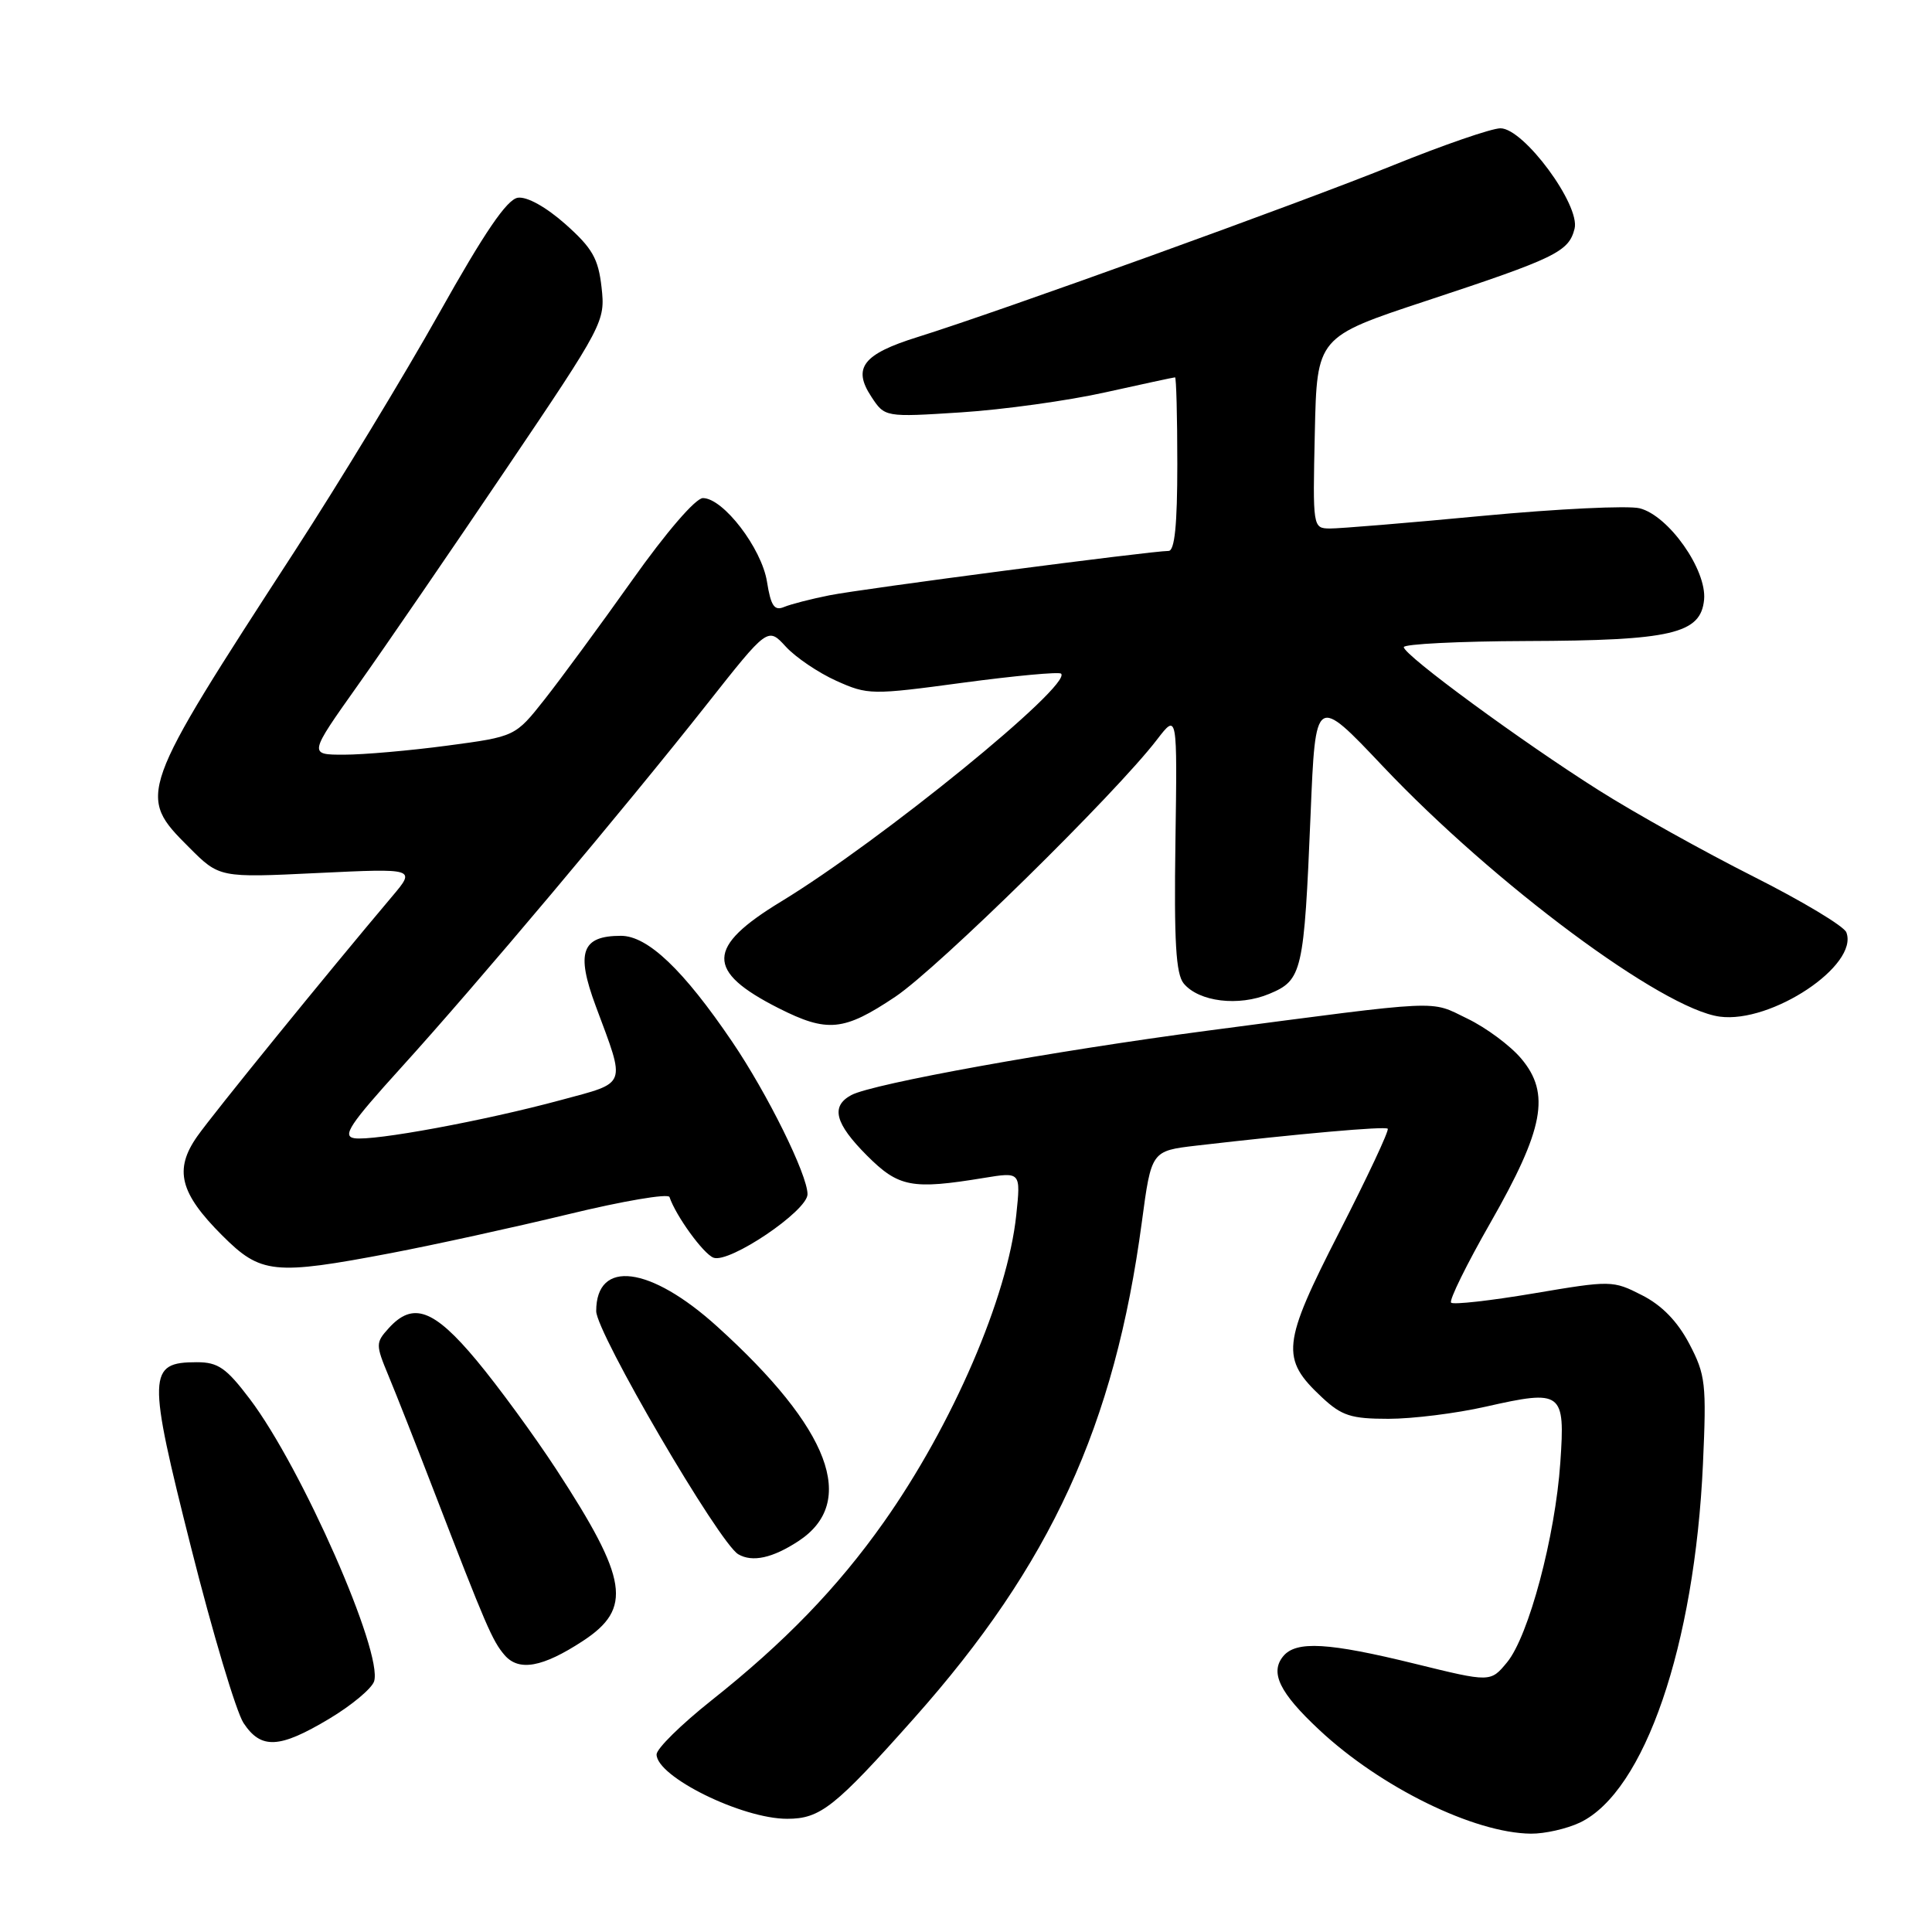 <?xml version="1.0" encoding="UTF-8" standalone="no"?>
<!DOCTYPE svg PUBLIC "-//W3C//DTD SVG 1.1//EN" "http://www.w3.org/Graphics/SVG/1.1/DTD/svg11.dtd" >
<svg xmlns="http://www.w3.org/2000/svg" xmlns:xlink="http://www.w3.org/1999/xlink" version="1.1" viewBox="0 0 256 256">
 <g >
 <path fill="currentColor"
d=" M 209.35 241.50 C 217.91 237.41 224.55 218.07 225.65 194.00 C 226.13 183.33 226.00 182.18 223.84 178.06 C 222.27 175.08 220.21 172.96 217.57 171.62 C 213.71 169.65 213.47 169.65 203.23 171.38 C 197.50 172.35 192.57 172.90 192.28 172.61 C 191.98 172.32 194.33 167.54 197.50 162.00 C 204.58 149.60 205.47 144.90 201.58 140.28 C 200.14 138.56 196.92 136.17 194.43 134.97 C 189.38 132.52 191.59 132.42 160.00 136.57 C 139.64 139.25 115.63 143.59 112.81 145.10 C 110.04 146.59 110.63 148.86 114.88 153.12 C 119.08 157.32 120.82 157.65 130.38 156.08 C 135.26 155.28 135.26 155.28 134.66 161.00 C 133.52 171.86 126.23 188.77 117.11 201.69 C 110.99 210.36 103.95 217.64 94.25 225.33 C 90.26 228.50 87.00 231.71 87.00 232.47 C 87.00 235.42 98.31 241.00 104.30 241.00 C 108.70 241.00 110.61 239.49 121.13 227.66 C 139.24 207.30 147.69 188.89 151.30 161.93 C 152.56 152.50 152.56 152.50 158.53 151.80 C 172.08 150.23 183.52 149.21 183.88 149.56 C 184.10 149.77 181.21 155.92 177.47 163.24 C 169.85 178.13 169.66 180.01 175.16 185.15 C 177.78 187.60 179.02 188.00 183.98 188.00 C 187.16 188.00 192.96 187.28 196.87 186.39 C 207.02 184.10 207.40 184.38 206.75 193.80 C 206.08 203.58 202.56 216.80 199.69 220.27 C 197.50 222.92 197.50 222.92 187.50 220.46 C 176.03 217.64 171.75 217.39 170.04 219.45 C 168.24 221.62 169.54 224.30 174.80 229.21 C 182.94 236.83 195.31 242.89 202.85 242.97 C 204.69 242.99 207.62 242.32 209.35 241.50 Z  M 43.60 227.76 C 46.58 225.98 49.26 223.74 49.57 222.79 C 50.77 218.99 40.00 194.51 33.12 185.40 C 29.98 181.25 28.90 180.50 26.08 180.50 C 19.56 180.50 19.51 182.05 25.32 205.06 C 28.17 216.37 31.30 226.83 32.27 228.31 C 34.59 231.82 37.01 231.70 43.60 227.76 Z  M 77.23 217.44 C 83.83 213.12 83.24 209.31 73.71 194.70 C 70.76 190.19 66.01 183.69 63.14 180.25 C 57.48 173.46 54.71 172.45 51.50 176.00 C 49.77 177.91 49.77 178.17 51.46 182.25 C 52.44 184.59 55.14 191.45 57.47 197.50 C 64.42 215.52 65.24 217.42 66.86 219.31 C 68.75 221.50 71.88 220.94 77.23 217.44 Z  M 105.79 204.21 C 113.68 199.05 110.00 189.31 95.03 175.77 C 86.15 167.73 79.00 166.82 79.00 173.73 C 79.00 176.58 95.31 204.50 97.83 205.95 C 99.70 207.04 102.37 206.45 105.79 204.21 Z  M 51.87 166.03 C 57.57 164.94 68.12 162.63 75.32 160.89 C 82.52 159.14 88.54 158.12 88.71 158.61 C 89.55 161.11 93.20 166.14 94.54 166.65 C 96.62 167.45 107.00 160.45 107.00 158.24 C 107.00 155.66 101.68 144.90 97.02 138.04 C 90.56 128.51 85.82 124.00 82.28 124.00 C 77.07 124.00 76.29 126.18 78.94 133.31 C 82.94 144.07 83.21 143.36 74.33 145.76 C 64.22 148.50 49.50 151.22 46.95 150.82 C 45.30 150.55 46.35 148.97 53.12 141.50 C 63.10 130.51 82.80 107.08 93.68 93.30 C 101.74 83.09 101.74 83.09 104.12 85.68 C 105.43 87.11 108.44 89.14 110.81 90.21 C 115.00 92.09 115.47 92.10 127.62 90.46 C 134.49 89.54 140.33 89.00 140.60 89.26 C 142.10 90.76 116.72 111.42 103.50 119.46 C 93.56 125.50 93.49 128.68 103.15 133.58 C 109.64 136.86 111.80 136.65 118.64 132.07 C 124.30 128.27 147.83 105.16 153.31 98.00 C 156.00 94.50 156.00 94.50 155.75 111.59 C 155.56 124.76 155.81 129.06 156.85 130.32 C 158.87 132.75 164.13 133.39 168.19 131.69 C 172.56 129.87 172.79 128.83 173.66 107.91 C 174.31 92.10 174.31 92.10 183.24 101.54 C 198.04 117.17 220.27 133.69 227.88 134.71 C 234.73 135.63 246.33 127.90 244.65 123.54 C 244.34 122.72 238.78 119.39 232.29 116.12 C 225.81 112.85 216.61 107.73 211.87 104.73 C 201.65 98.28 186.03 86.82 186.01 85.75 C 186.01 85.34 193.31 84.97 202.25 84.94 C 221.49 84.88 225.36 83.98 225.80 79.47 C 226.18 75.52 221.11 68.32 217.26 67.35 C 215.74 66.97 206.40 67.42 196.50 68.35 C 186.60 69.29 177.47 70.04 176.22 70.03 C 173.95 70.00 173.94 69.93 174.22 57.33 C 174.50 44.65 174.50 44.65 189.00 39.86 C 206.17 34.19 207.87 33.36 208.64 30.30 C 209.42 27.18 201.91 17.00 198.82 17.00 C 197.65 17.00 191.25 19.21 184.60 21.90 C 172.42 26.84 132.57 41.23 121.59 44.66 C 114.36 46.91 112.94 48.74 115.44 52.54 C 117.24 55.29 117.24 55.29 127.37 54.64 C 132.94 54.28 141.53 53.09 146.45 51.99 C 151.37 50.90 155.53 50.00 155.70 50.00 C 155.86 50.00 156.00 55.17 156.00 61.50 C 156.00 69.57 155.65 73.00 154.84 73.00 C 152.58 73.00 114.26 78.01 109.91 78.88 C 107.49 79.36 104.77 80.06 103.89 80.43 C 102.60 80.97 102.14 80.28 101.63 77.08 C 100.92 72.64 95.83 66.00 93.14 66.00 C 92.17 66.00 88.26 70.54 83.76 76.89 C 79.51 82.88 74.28 89.99 72.15 92.69 C 68.27 97.60 68.27 97.60 59.27 98.80 C 54.32 99.46 48.16 100.00 45.58 100.00 C 40.89 100.00 40.89 100.00 47.45 90.75 C 51.06 85.66 59.90 72.76 67.11 62.08 C 80.03 42.95 80.21 42.59 79.71 38.08 C 79.28 34.25 78.49 32.88 74.92 29.70 C 72.34 27.42 69.84 26.03 68.62 26.20 C 67.17 26.42 64.22 30.75 58.19 41.50 C 53.56 49.75 44.96 63.92 39.07 73.00 C 18.23 105.11 18.13 105.37 25.04 112.27 C 29.07 116.31 29.07 116.31 42.08 115.68 C 55.10 115.06 55.10 115.06 51.96 118.78 C 43.29 129.05 28.22 147.60 26.13 150.58 C 23.04 154.98 23.82 158.09 29.44 163.70 C 34.56 168.82 36.26 169.00 51.87 166.03 Z "/>
</g>
</svg>